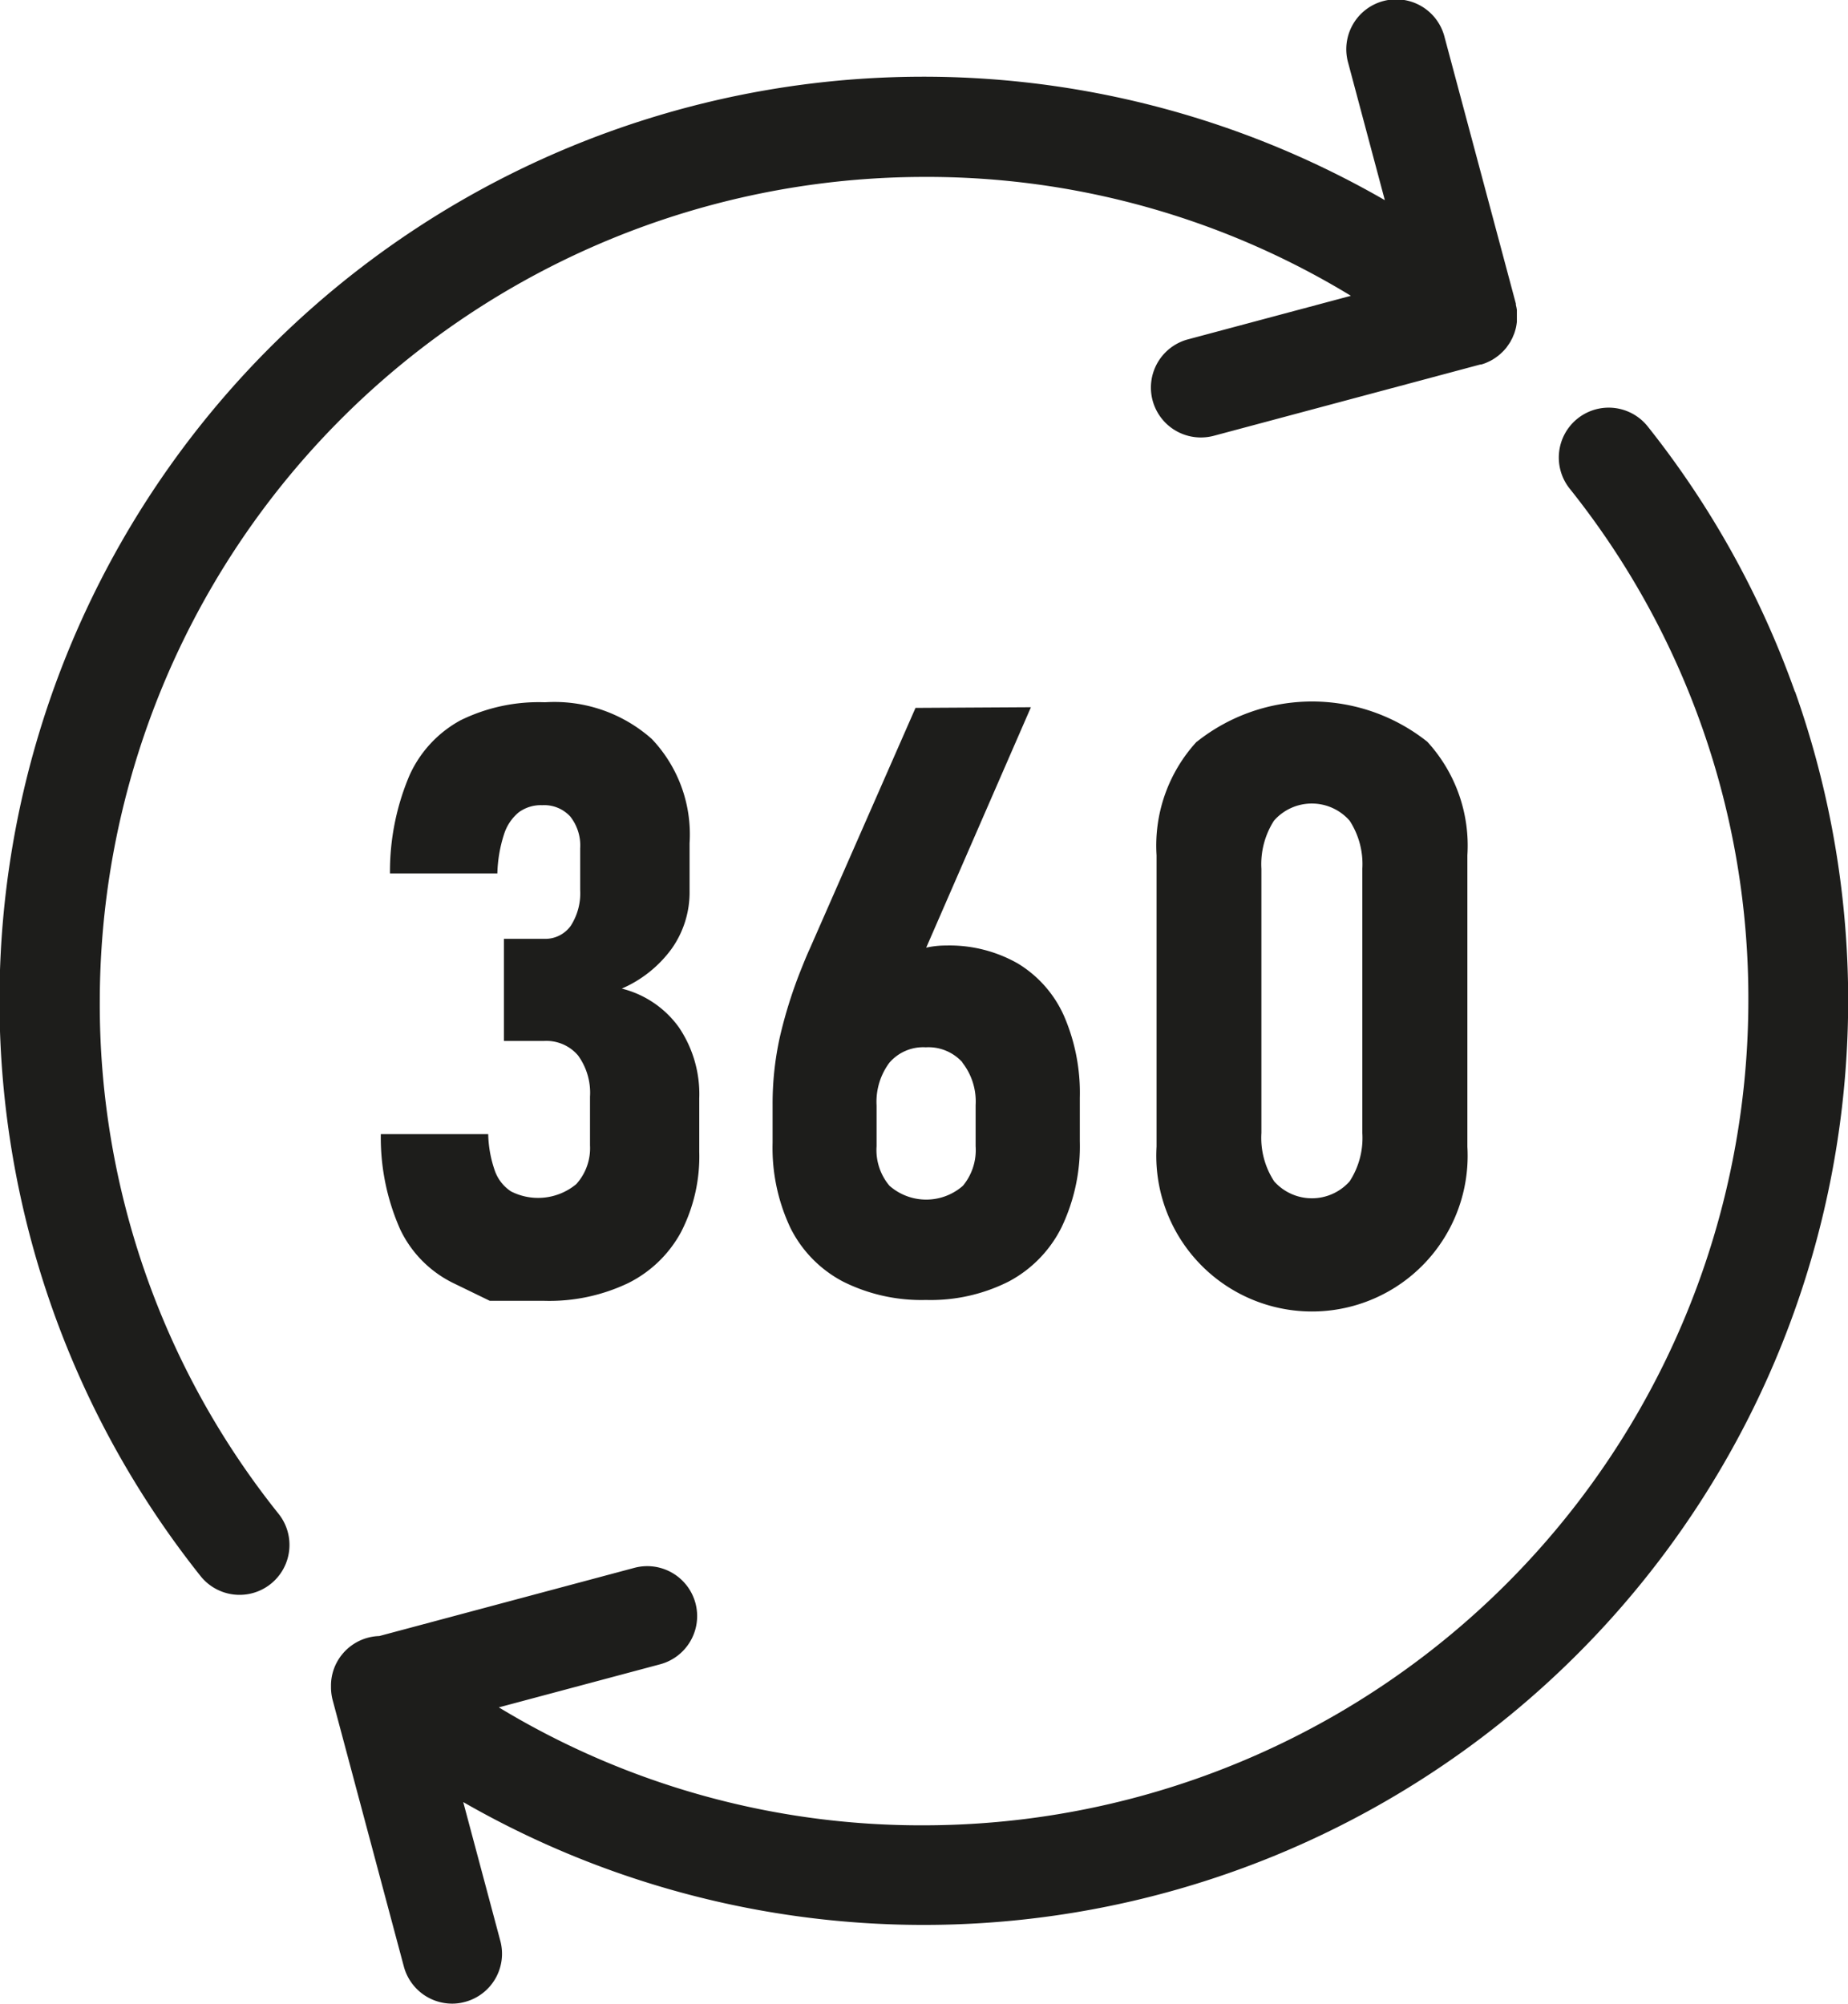 <svg xmlns="http://www.w3.org/2000/svg" width="27.67" height="30" viewBox="0 0 27.67 30"><defs><style>.a{fill:#1d1d1b;}</style></defs><g transform="translate(-2578.746 -1469.05)"><path class="a" d="M2580.24,1484.039a12.355,12.355,0,0,1,12.341-12.34,12.2,12.2,0,0,1,6.392,1.78l-2.439.652a.747.747,0,0,0,.192,1.469.76.76,0,0,0,.194-.025l3.989-1.067.014,0,.041-.013.03-.011.037-.017.03-.014.034-.019.03-.019.03-.021.03-.023.026-.022.029-.027.023-.023.028-.032.01-.012.01-.014.023-.033.02-.03.009-.014.008-.017.019-.035.012-.029.016-.038.01-.03.011-.038.008-.034.006-.035.005-.039,0-.032,0-.016c0-.008,0-.017,0-.025v-.032l0-.039,0-.035-.006-.036-.009-.039,0-.018-1.067-3.989a.747.747,0,1,0-1.443.386l.548,2.053a13.834,13.834,0,0,0-17.733,20.6.747.747,0,0,0,1.17-.93A12.205,12.205,0,0,1,2580.24,1484.039Z"/><path class="a" d="M2605.621,1479.407a13.786,13.786,0,0,0-2.2-3.967.747.747,0,1,0-1.17.929,12.215,12.215,0,0,1,2.673,7.67,12.356,12.356,0,0,1-12.341,12.341,12.2,12.2,0,0,1-6.368-1.766l2.415-.645a.747.747,0,1,0-.386-1.444l-3.819,1.021a.746.746,0,0,0-.562.282.738.738,0,0,0-.161.449v.038a.777.777,0,0,0,.025.191l1.066,3.989a.749.749,0,0,0,.722.555.715.715,0,0,0,.193-.026.746.746,0,0,0,.529-.915l-.555-2.077a13.842,13.842,0,0,0,19.942-16.625Z"/><path class="a" d="M2587.374,1486.78a.895.895,0,0,1-.976.109.613.613,0,0,1-.242-.308,1.771,1.771,0,0,1-.1-.55h-1.608a3.385,3.385,0,0,0,.29,1.426,1.714,1.714,0,0,0,.807.81l.535.26h.816a2.738,2.738,0,0,0,1.257-.266,1.82,1.82,0,0,0,.791-.765,2.474,2.474,0,0,0,.272-1.2v-.8a1.785,1.785,0,0,0-.305-1.064,1.5,1.5,0,0,0-.855-.58,1.817,1.817,0,0,0,.749-.6,1.46,1.46,0,0,0,.266-.859v-.719a2.074,2.074,0,0,0-.565-1.559,2.193,2.193,0,0,0-1.6-.55,2.653,2.653,0,0,0-1.263.269,1.759,1.759,0,0,0-.768.831,3.68,3.68,0,0,0-.29,1.463h1.608a2.064,2.064,0,0,1,.1-.587.7.7,0,0,1,.221-.329.559.559,0,0,1,.35-.106.529.529,0,0,1,.42.169.7.7,0,0,1,.149.478v.622a.9.9,0,0,1-.142.538.47.47,0,0,1-.4.194h-.6v1.529h.6a.622.622,0,0,1,.51.217.949.949,0,0,1,.179.617v.731A.8.8,0,0,1,2587.374,1486.78Z"/><path class="a" d="M2592.454,1479.649l-1.584,3.608c-.024.052-.048.108-.072.166s-.046.114-.067.166a6.911,6.911,0,0,0-.311,1,4.621,4.621,0,0,0-.106.992v.58a2.8,2.8,0,0,0,.269,1.278,1.828,1.828,0,0,0,.786.8,2.619,2.619,0,0,0,1.242.275,2.59,2.59,0,0,0,1.242-.278,1.853,1.853,0,0,0,.789-.813,2.812,2.812,0,0,0,.272-1.284v-.653a2.894,2.894,0,0,0-.239-1.23,1.746,1.746,0,0,0-.689-.78,2.069,2.069,0,0,0-1.079-.269,1.342,1.342,0,0,0-.293.032l1.568-3.6Zm.7,5.309a.943.943,0,0,1,.2.638v.616a.838.838,0,0,1-.19.592.833.833,0,0,1-1.1,0,.829.829,0,0,1-.193-.592v-.61a.979.979,0,0,1,.19-.638.667.667,0,0,1,.547-.233A.685.685,0,0,1,2593.158,1484.958Z"/><path class="a" d="M2596.663,1480.156a2.3,2.3,0,0,0-.6,1.7v4.363a2.331,2.331,0,1,0,4.654,0v-4.363a2.3,2.3,0,0,0-.6-1.7,2.772,2.772,0,0,0-3.451,0Zm2.291,1.182a1.193,1.193,0,0,1,.19.722v3.953a1.191,1.191,0,0,1-.19.725.756.756,0,0,1-1.13,0,1.19,1.19,0,0,1-.191-.725v-3.953a1.207,1.207,0,0,1,.188-.722.753.753,0,0,1,1.133,0Z"/></g></svg>